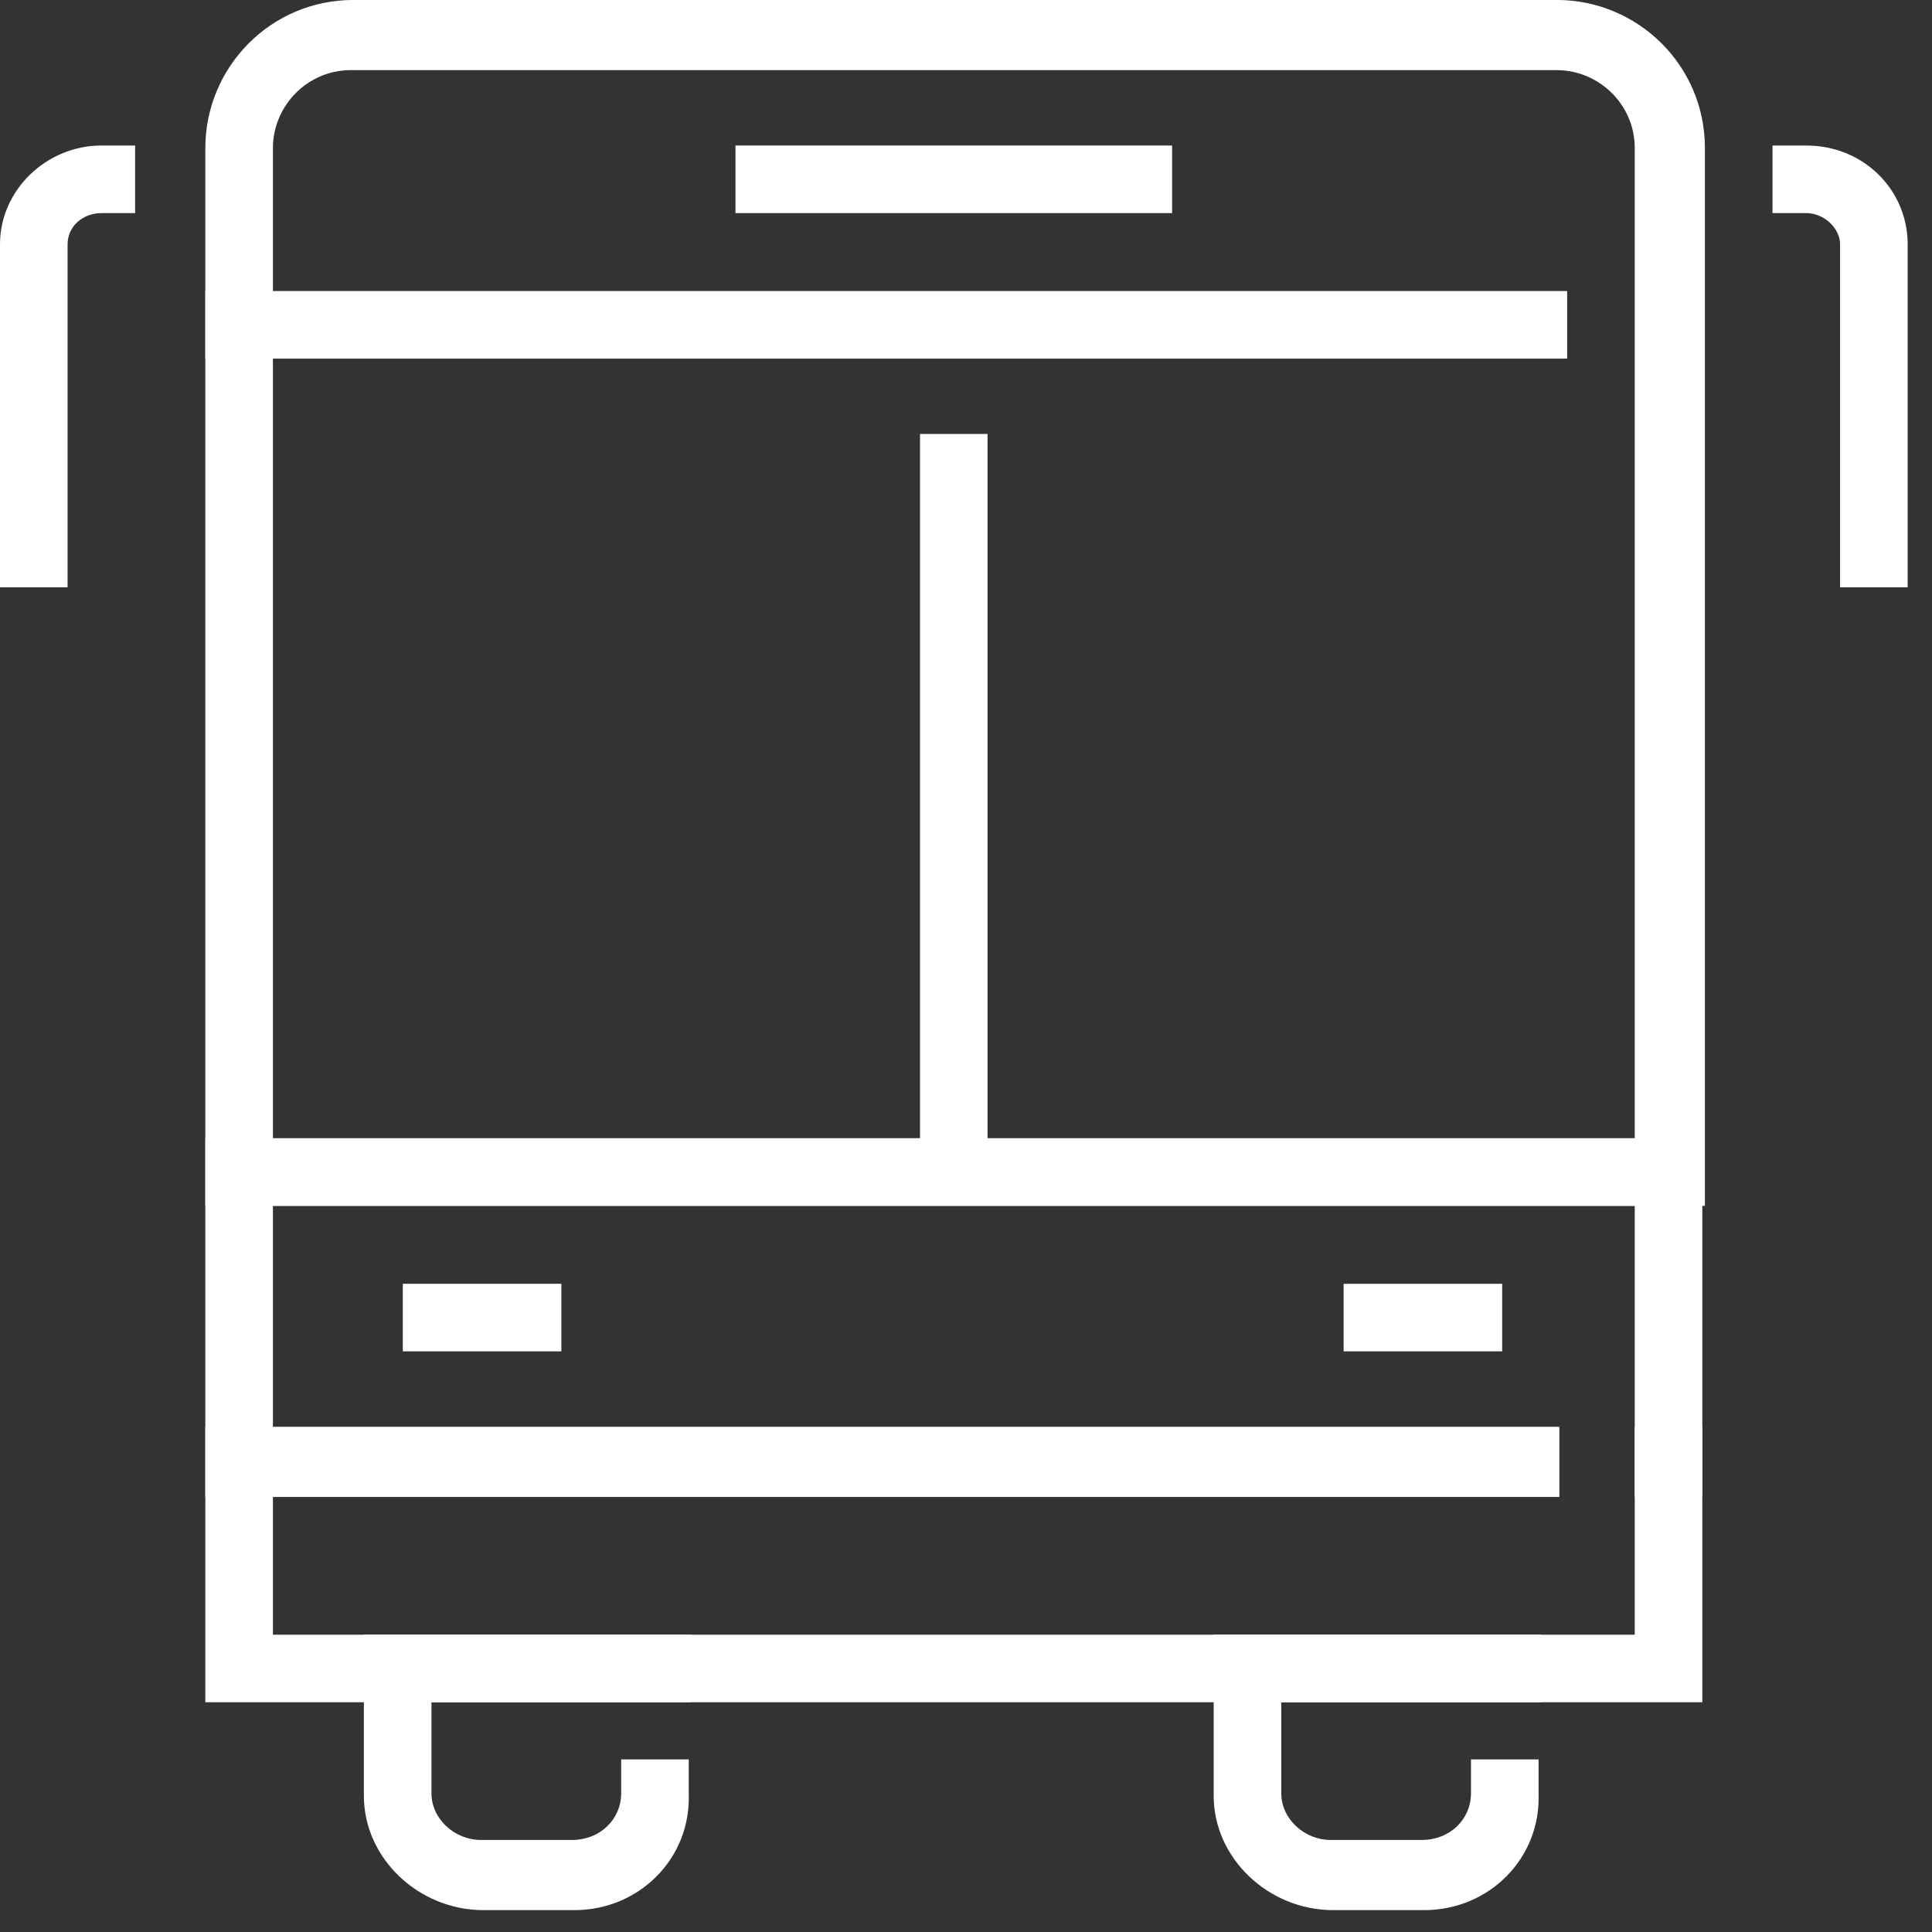 <svg width="50" height="50" viewBox="0 0 50 50" fill="none" xmlns="http://www.w3.org/2000/svg">
<rect x="0" y="0" width="50" height="50" fill="#333333" stroke="none"/>
<g clip-path="url(#clip0_351_12122)">
<path d="M44.056 31.207H5.314V3.832C5.314 1.747 6.996 -0.001 9.148 -0.001H40.289C42.374 -0.001 44.123 1.68 44.123 3.832V31.207H44.056ZM7.063 29.458H42.307V3.832C42.307 2.689 41.365 1.815 40.289 1.815H9.081C7.938 1.815 7.063 2.756 7.063 3.832V29.458Z" fill="white"/>
<path d="M40.558 7.532H5.314V9.281H40.558V7.532Z" fill="white"/>
<path d="M44.056 38.74H42.307V31.207H7.063V38.74H5.314V29.458H44.056V38.74Z" fill="white"/>
<path d="M44.056 44.054H5.314V36.925H40.356V38.741H7.063V42.306H42.307V36.925H44.056V44.054Z" fill="white"/>
<path d="M14.865 49.434H12.511C10.829 49.434 9.417 48.089 9.417 46.475V42.305H17.892V44.053H11.166V46.407C11.166 47.08 11.771 47.618 12.444 47.618H14.798C15.537 47.618 16.076 47.08 16.076 46.407V45.533H17.824V46.407C17.892 48.089 16.546 49.434 14.865 49.434Z" fill="white"/>
<path d="M36.858 49.434H34.504C32.823 49.434 31.41 48.089 31.41 46.475V42.305H39.885V44.053H33.159V46.407C33.159 47.08 33.764 47.618 34.437 47.618H36.791C37.531 47.618 38.069 47.08 38.069 46.407V45.533H39.818V46.407C39.885 48.089 38.54 49.434 36.858 49.434Z" fill="white"/>
<path d="M30.334 3.766H19.034V5.515H30.334V3.766Z" fill="white"/>
<path d="M25.558 11.231H23.81V30.4H25.558V11.231Z" fill="white"/>
<path d="M14.528 33.224H10.425V34.973H14.528V33.224Z" fill="white"/>
<path d="M38.876 33.225H34.773V34.973H38.876V33.225Z" fill="white"/>
<path d="M1.749 15.2H0V6.322C0 4.91 1.211 3.766 2.623 3.766H3.497V5.515H2.623C2.152 5.515 1.749 5.851 1.749 6.322V15.2V15.2Z" fill="white"/>
<path d="M49.37 15.2H47.621V6.322C47.621 5.918 47.217 5.515 46.746 5.515H45.872V3.766H46.746C48.226 3.766 49.37 4.91 49.37 6.322V15.2V15.2Z" fill="white"/>
</g>
<defs>
<clipPath id="clip0_351_12122">
<rect width="49.368" height="49.435" fill="white"/>
</clipPath>
</defs>
</svg>
